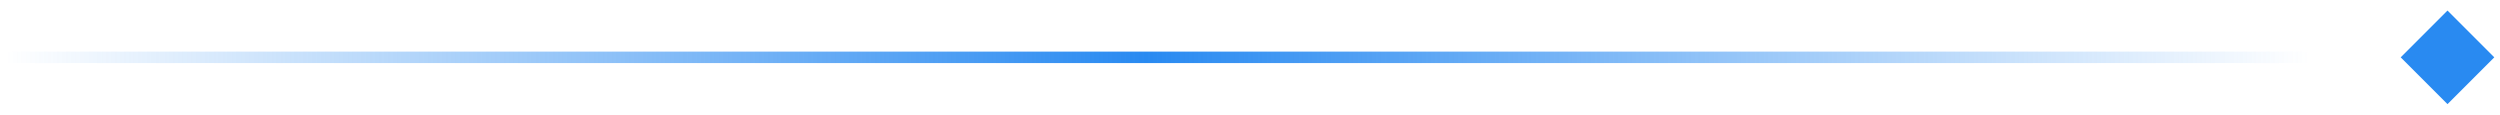 <svg width="218" height="10" viewBox="0 0 218 10" fill="none" xmlns="http://www.w3.org/2000/svg">
<rect x="0.5" y="4.5" width="200.841" height="1" fill="url(#paint0_linear_135_1679)"/>
<rect x="209.341" y="5" width="5.77" height="5.77" transform="rotate(-45 209.341 5)" fill="#298AF1"/>
<defs>
<linearGradient id="paint0_linear_135_1679" x1="0.5" y1="5" x2="201.341" y2="5" gradientUnits="userSpaceOnUse">
<stop stop-color="#298AF1" stop-opacity="0"/>
<stop offset="0.495" stop-color="#298AF1"/>
<stop offset="1" stop-color="#298AF1" stop-opacity="0"/>
</linearGradient>
</defs>
</svg>
